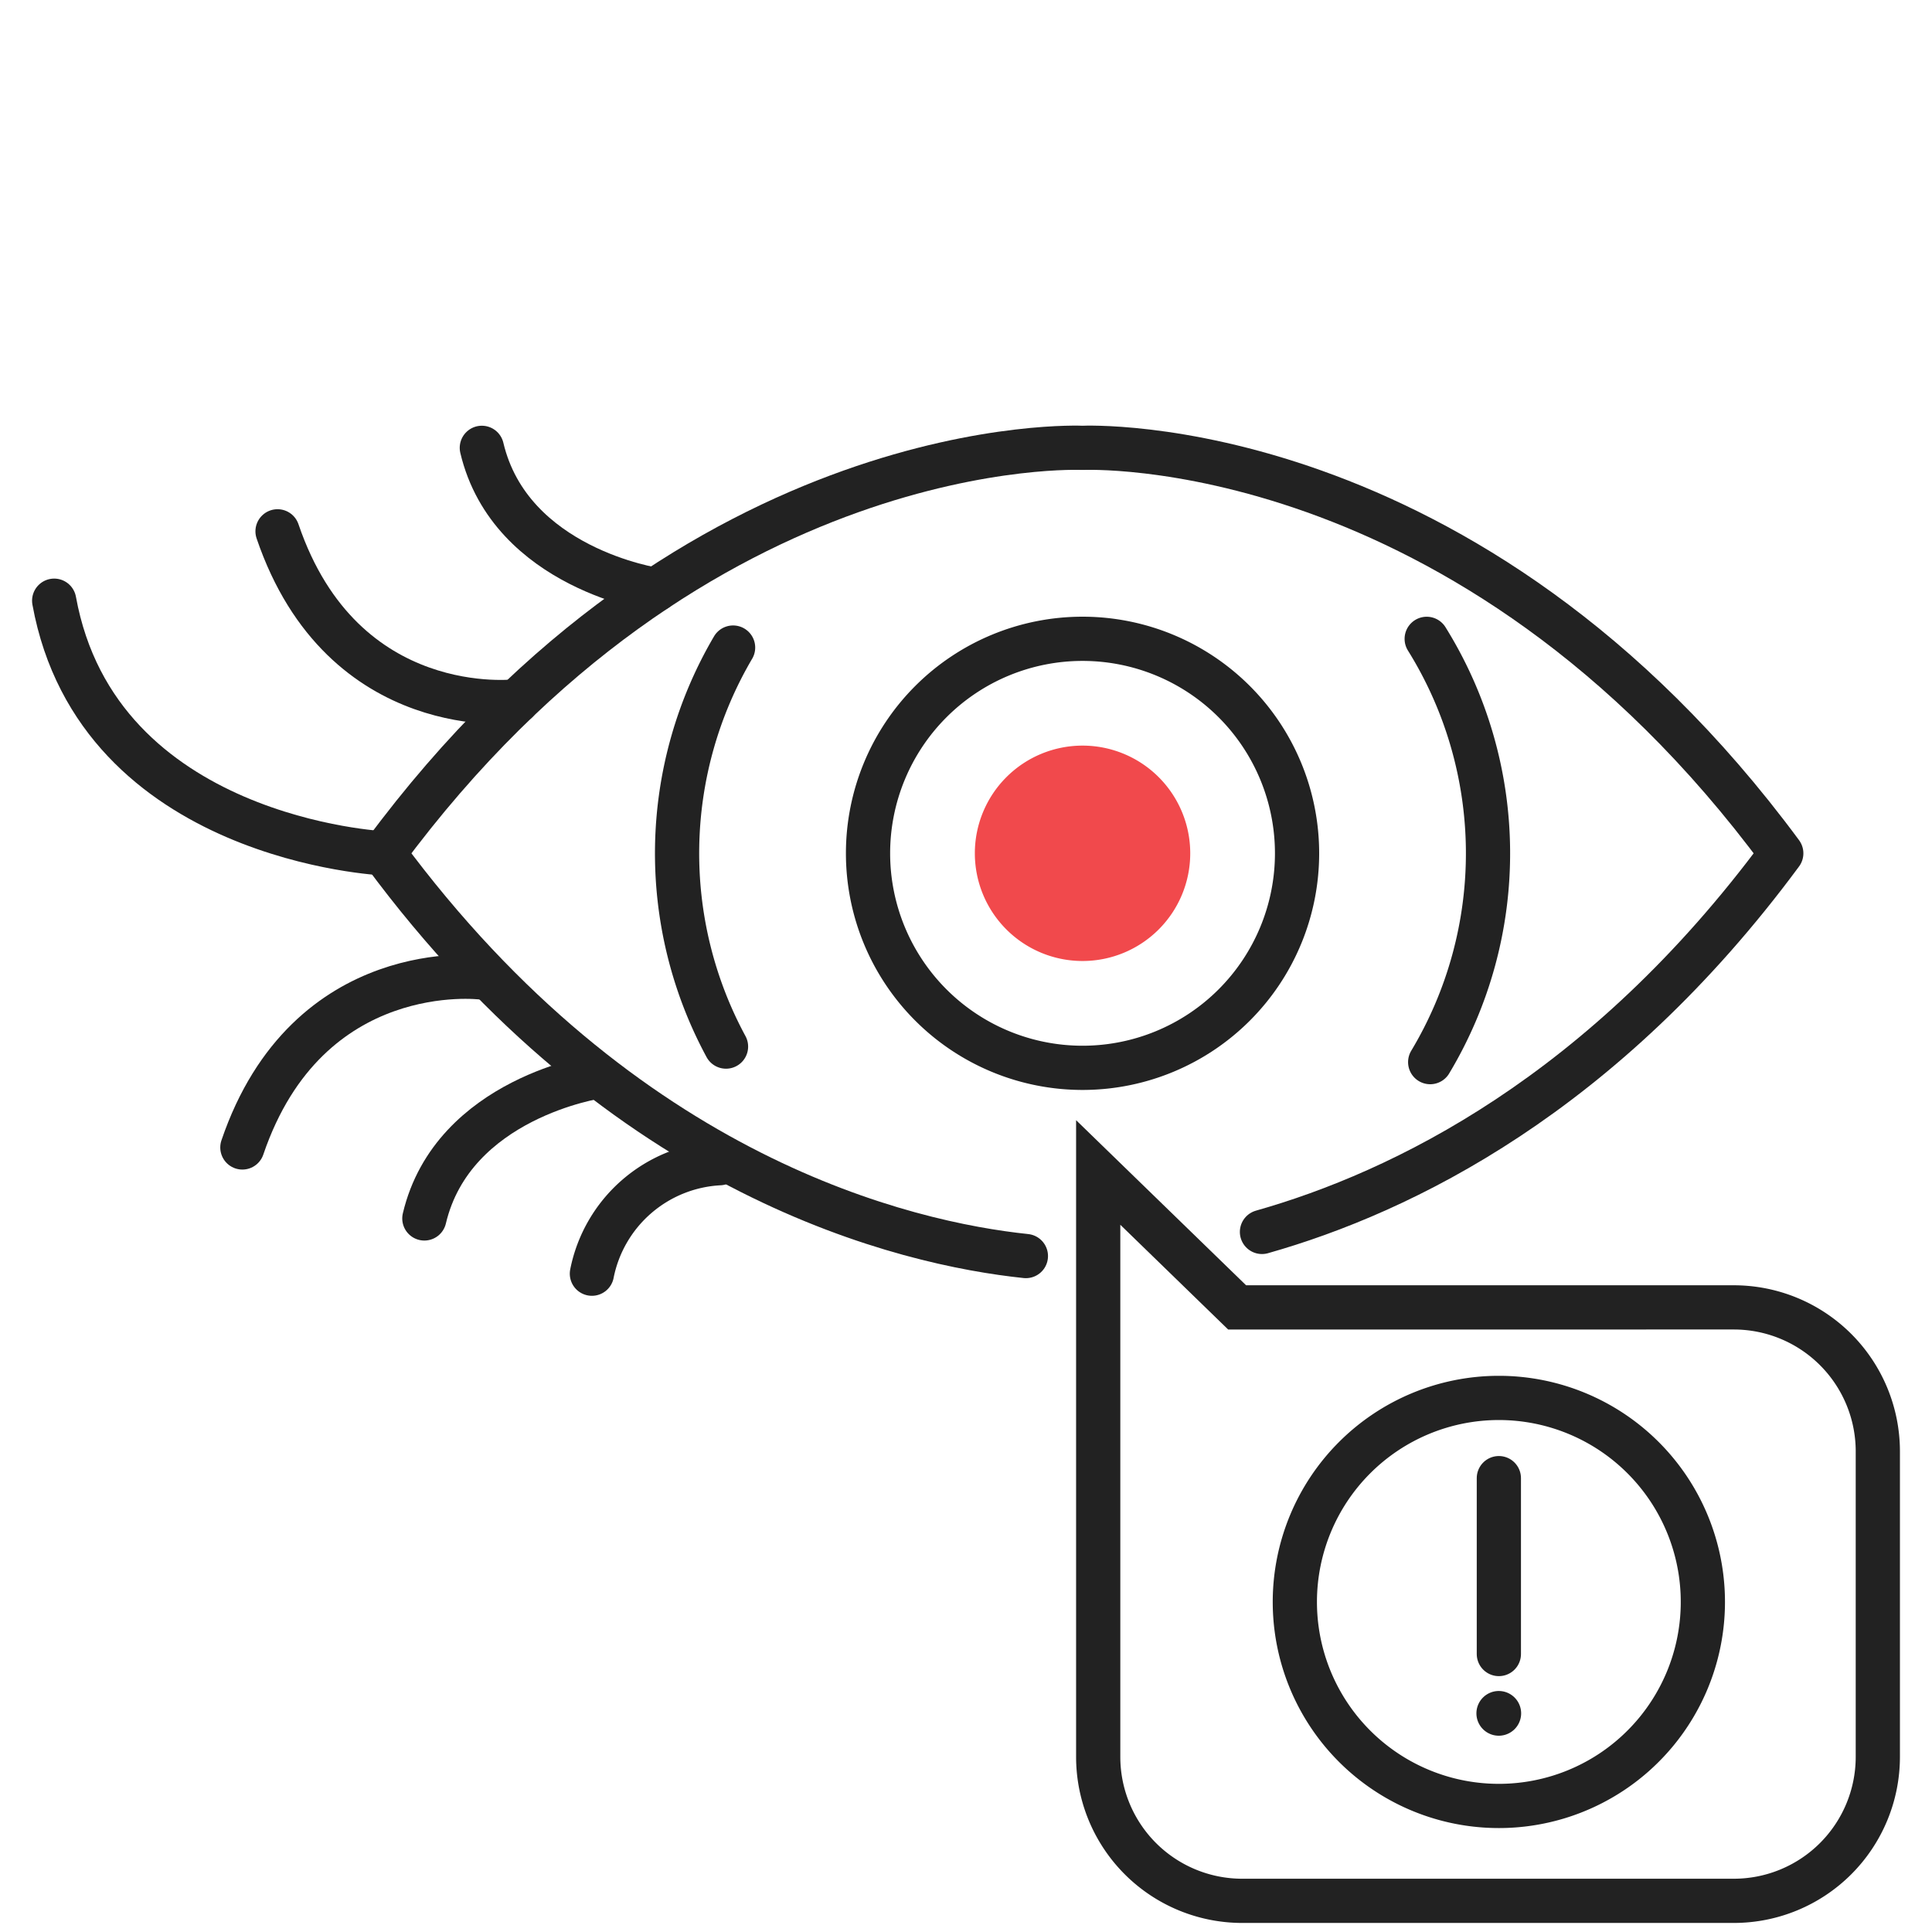<svg xmlns="http://www.w3.org/2000/svg" width="124" height="124" viewBox="0 0 124 124"><defs><style>.a,.c{fill:none;stroke:#222;stroke-linecap:round;stroke-width:2.838px;}.a{stroke-linejoin:round;}.b{fill:#f1494c;}.c{stroke-miterlimit:10;}.d{fill:#222;}</style></defs><path class="a" d="M55.712,54.768A13.768,13.768,0,1,0,69.48,41,13.768,13.768,0,0,0,55.712,54.768Z"/><path class="a" d="M91.793,68.169a26.048,26.048,0,0,0-.224-27.166"/><path class="a" d="M47.051,41.562a26.059,26.059,0,0,0-.454,25.61"/><path class="b" d="M62.568,54.768A6.912,6.912,0,1,0,69.48,47.855,6.912,6.912,0,0,0,62.568,54.768Z"/><path class="a" d="M65.844,80.616c-7.606-.798-25.773-4.942-41.21-25.848C44.742,27.538,69.48,28.744,69.48,28.744s24.738-1.206,44.846,26.024c-11.408,15.448-24.305,21.744-33.33,24.3"/><path class="c" d="M24.634,54.768S6.274,53.934,3.477,38.554"/><path class="c" d="M33.182,45.009s-11.174,1.417-15.369-10.908"/><path class="c" d="M42.085,37.855s-9.324-1.357-11.16-9.112"/><path class="c" d="M30.925,62.738S19.751,61.321,15.556,73.646"/><path class="c" d="M38.396,69.09s-9.324,1.357-11.16,9.112"/><path class="c" d="M46.18,74.657a8.814,8.814,0,0,0-8.19,7.091"/><path class="a" d="M83.106,102.816A13.094,13.094,0,1,1,96.2,115.91,13.093,13.093,0,0,1,83.106,102.816Z"/><line class="a" x1="96.2" y1="106.159" x2="96.2" y2="94.87"/><path class="d" d="M97.63,109.968a1.435,1.435,0,1,0-1.435,1.434A1.435,1.435,0,0,0,97.63,109.968Z"/><path class="c" d="M79.402,83.912l-8.917-8.66v37.505A9.243,9.243,0,0,0,79.728,122H111.28a9.244,9.244,0,0,0,9.243-9.243V93.155a9.244,9.244,0,0,0-9.243-9.244Z"/></svg>